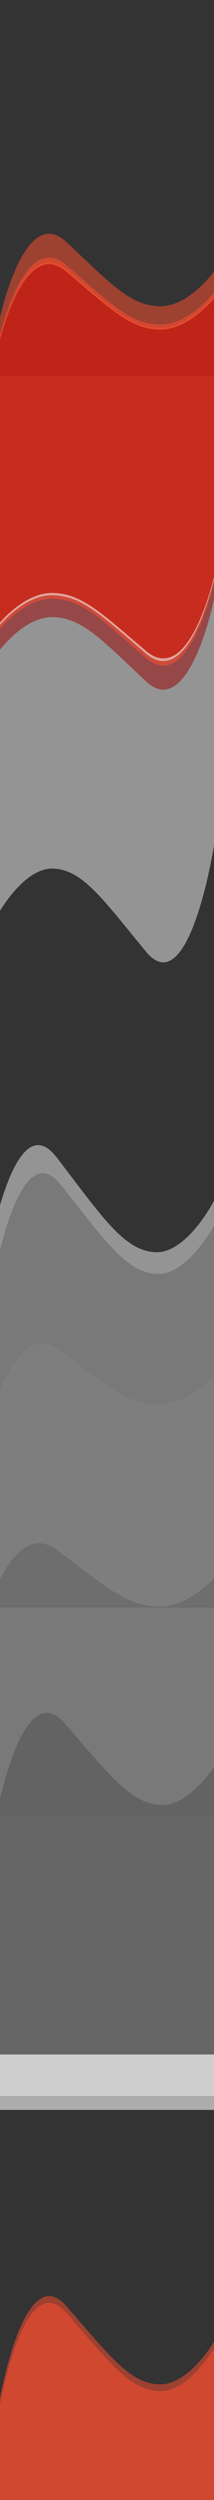 <svg xmlns="http://www.w3.org/2000/svg" xmlns:xlink="http://www.w3.org/1999/xlink" width="371.6" height="4332" viewBox="0 0 371.6 4332"><rect x="0" y="0" width="371.6" height="4332" fill="#333333" stroke="none"/><defs><clipPath id="a"><rect width="371.6" height="4332" fill="none"/></clipPath><clipPath id="b"><rect width="382" height="4332" transform="translate(-6.1)" fill="none"/></clipPath></defs><g transform="translate(1235.007 7072)"><g transform="translate(-1049.207 -4906)"><g transform="translate(-185.8 -2166)" clip-path="url(#a)"><g clip-path="url(#b)"><path d="M-3.1,1583.6s44.1-80.3,95.3-78.5,86,52.6,161.4,144S372,1462.6,372,1462.6V966.9H-3.1Z" fill="#eee" opacity="0.52"/><path d="M371.9,470s-44.1,62.1-95.3,60.7-86-40.7-161.4-111.4S-3.1,563.5-3.1,563.5V946.8h375Z" fill="#ff5030" opacity="0.52"/><path d="M371.9,506.3s-44.1,57.4-95.3,56-86-37.6-161.4-102.9S-3.1,592.7-3.1,592.7V946.8h375Z" fill="#ff5030" opacity="0.52"/><path d="M371.9,513.3s-44.1,56.5-95.3,55.2-86-37-161.4-101.2S-3.1,598.3-3.1,598.3V946.8h375Z" fill="#ff5030" opacity="0.52"/><path d="M371.9,516.4s-44.1,56.1-95.3,54.8-86-36.7-161.4-100.5S-3.1,600.8-3.1,600.8v346h375Z" fill="#900" opacity="0.52"/><path d="M-3.1,1130s44.1-62.1,95.3-60.7,86,40.7,161.4,111.4S372,1036.5,372,1036.5V653.1H-3.1Z" fill="#900" opacity="0.52"/><path d="M-3.1,1093.6s44.1-57.4,95.3-56.1,86,37.6,161.4,102.9S372,1007.2,372,1007.2V653.1H-3.1Z" fill="#ff5030" opacity="0.52"/><path d="M-3.1,1086.6s44.1-56.5,95.3-55.2,86,37,161.4,101.2S372,1001.5,372,1001.5V653.1H-3.1Z" fill="#f5f6f7" opacity="0.52"/><path d="M-3.1,1082.3s44.1-56.1,95.3-54.8,86,36.7,161.4,100.5S371.9,997.9,371.9,997.9V652H-3.1Z" fill="#c72d1f"/><path d="M371.8,2382.8s-45.8,52.3-98.9,51.1-89.3-34.3-167.6-93.8-123,121.5-123,121.5v323H371.8Z" fill="#616161" opacity="0.52"/><path d="M371.9,2080.2s-47,91.7-101.6,89.6-91.7-60.1-172.1-164.5-126.3,213-126.3,213v566.2h400Z" fill="#eee" opacity="0.52"/><path d="M371.8,2123.2s-45.8,86.3-98.9,84.3-89.3-56.5-167.6-154.7-123,200.3-123,200.3v532.5H371.8Z" fill="#616161" opacity="0.52"/><rect width="375" height="870" transform="translate(-3.1 2785)" fill="#949494"/><path d="M378.8,2726.9S331,2785.2,275.4,2784s-93.3-35.6-175.1-97.4S-28.1,2812.7-28.1,2812.7v335.4H378.8Z" fill="#616161" opacity="0.52"/><path d="M378.8,3050.5s-45.8,78.9-98.9,77.1-89.3-51.7-167.6-141.4-123,183.1-123,183.1v486.9H378.8Z" fill="#616161" opacity="0.9"/><rect width="768" height="32" transform="translate(-134.1 3624)" fill="#acacac"/><rect width="768" height="72" transform="translate(-170.1 3560)" fill="#cecece"/><path d="M371.6,4057.7s-44,75.6-95.2,73.9S190.5,4082,115.2,3996-3.1,4171.6-3.1,4171.6v466.9H371.6Z" fill="#ff5030" opacity="0.52"/><path d="M371.6,4069.4s-44,75.6-95.2,73.9-85.9-49.6-161.2-135.6S-3.1,4183.3-3.1,4183.3v466.9H371.6Z" fill="#ff5030" opacity="0.52"/></g></g></g></g></svg>